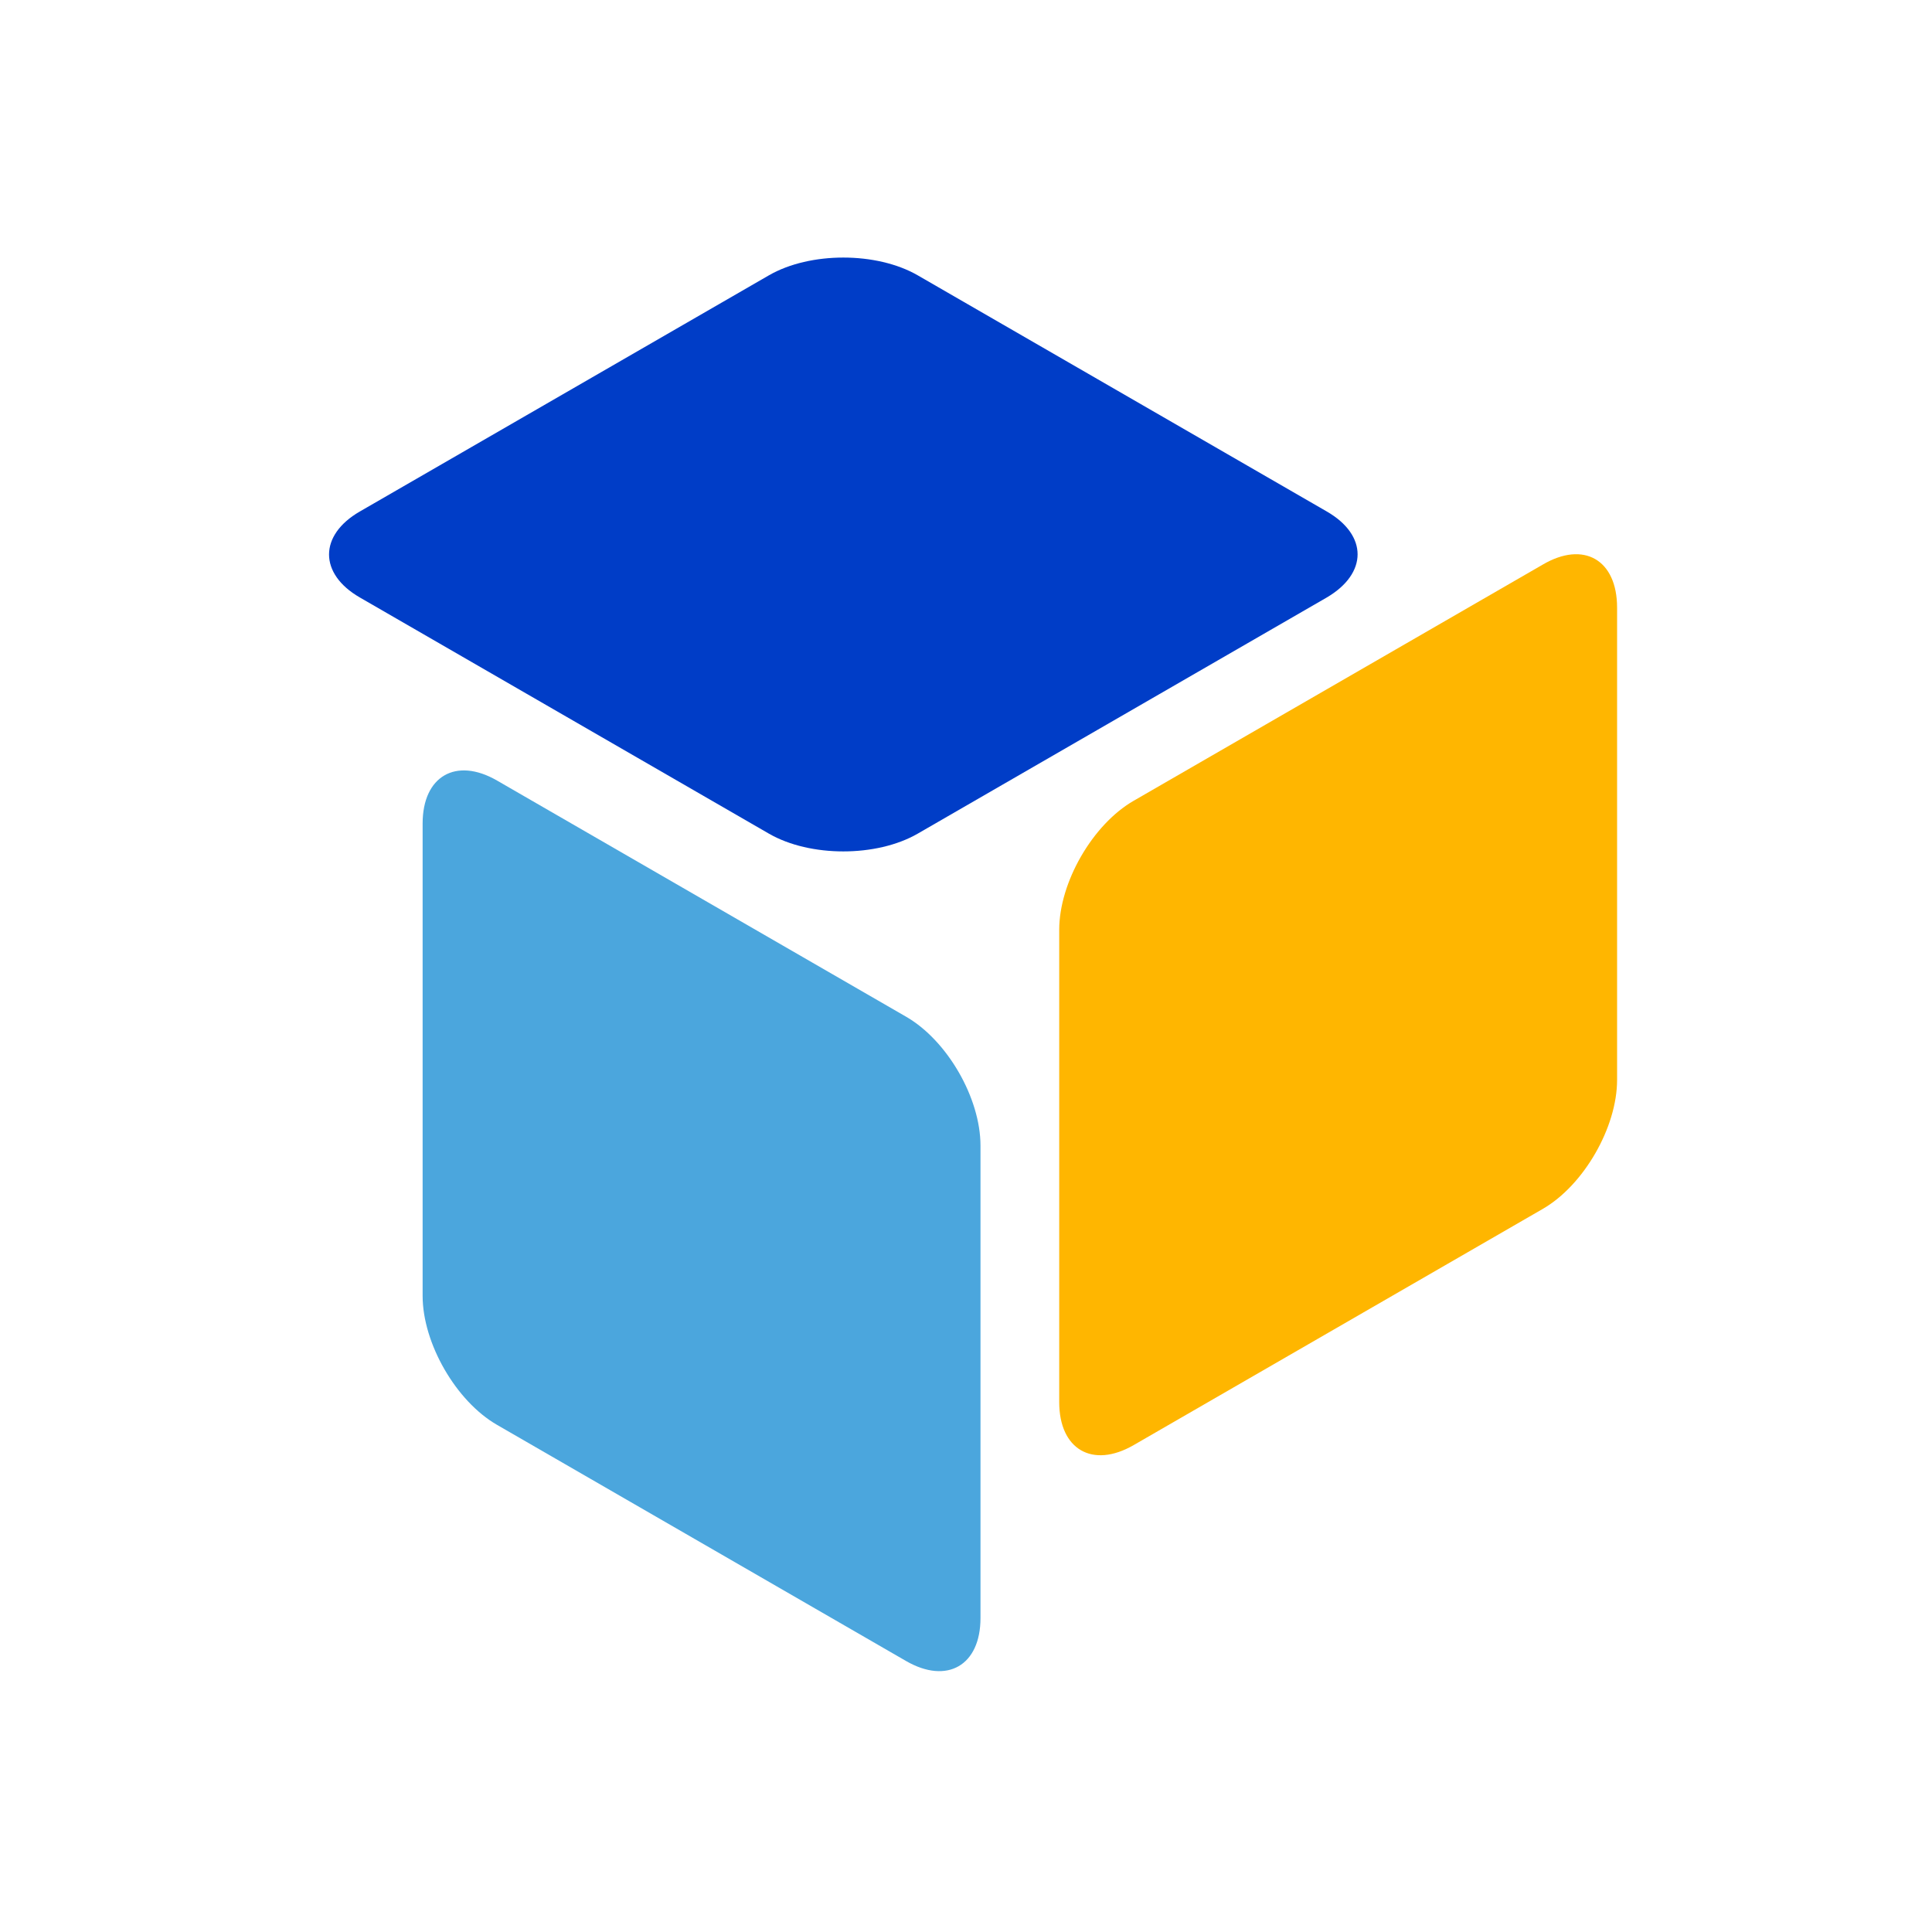 <svg xmlns="http://www.w3.org/2000/svg" viewBox="0 0 400 400"><path d="M187.6 210.5l-84.7-48.9c-8.5-4.9-15.4-.9-15.4 8.9v97.8c0 9.8 6.9 21.8 15.4 26.7l84.7 48.9c8.5 4.9 15.4.9 15.4-8.9v-97.8c0-9.9-6.9-21.8-15.4-26.7" fill="#4ba6dd"/><path d="M274.7 105.9L190 57c-8.5-4.9-22.3-4.9-30.8 0l-84.7 48.9c-8.5 4.9-8.5 12.9 0 17.8l84.7 48.9c8.5 4.9 22.3 4.9 30.8 0l84.7-48.9c8.5-5 8.5-12.9 0-17.8" fill="#003dc7"/><path d="M319.4 116.9l-84.7 48.9c-8.5 4.9-15.4 16.9-15.4 26.7v97.8c0 9.8 6.9 13.8 15.4 8.9l84.7-48.9c8.5-4.9 15.4-16.9 15.4-26.7v-97.8c0-9.9-6.9-13.9-15.4-8.9" fill="#ffb600"/></svg>